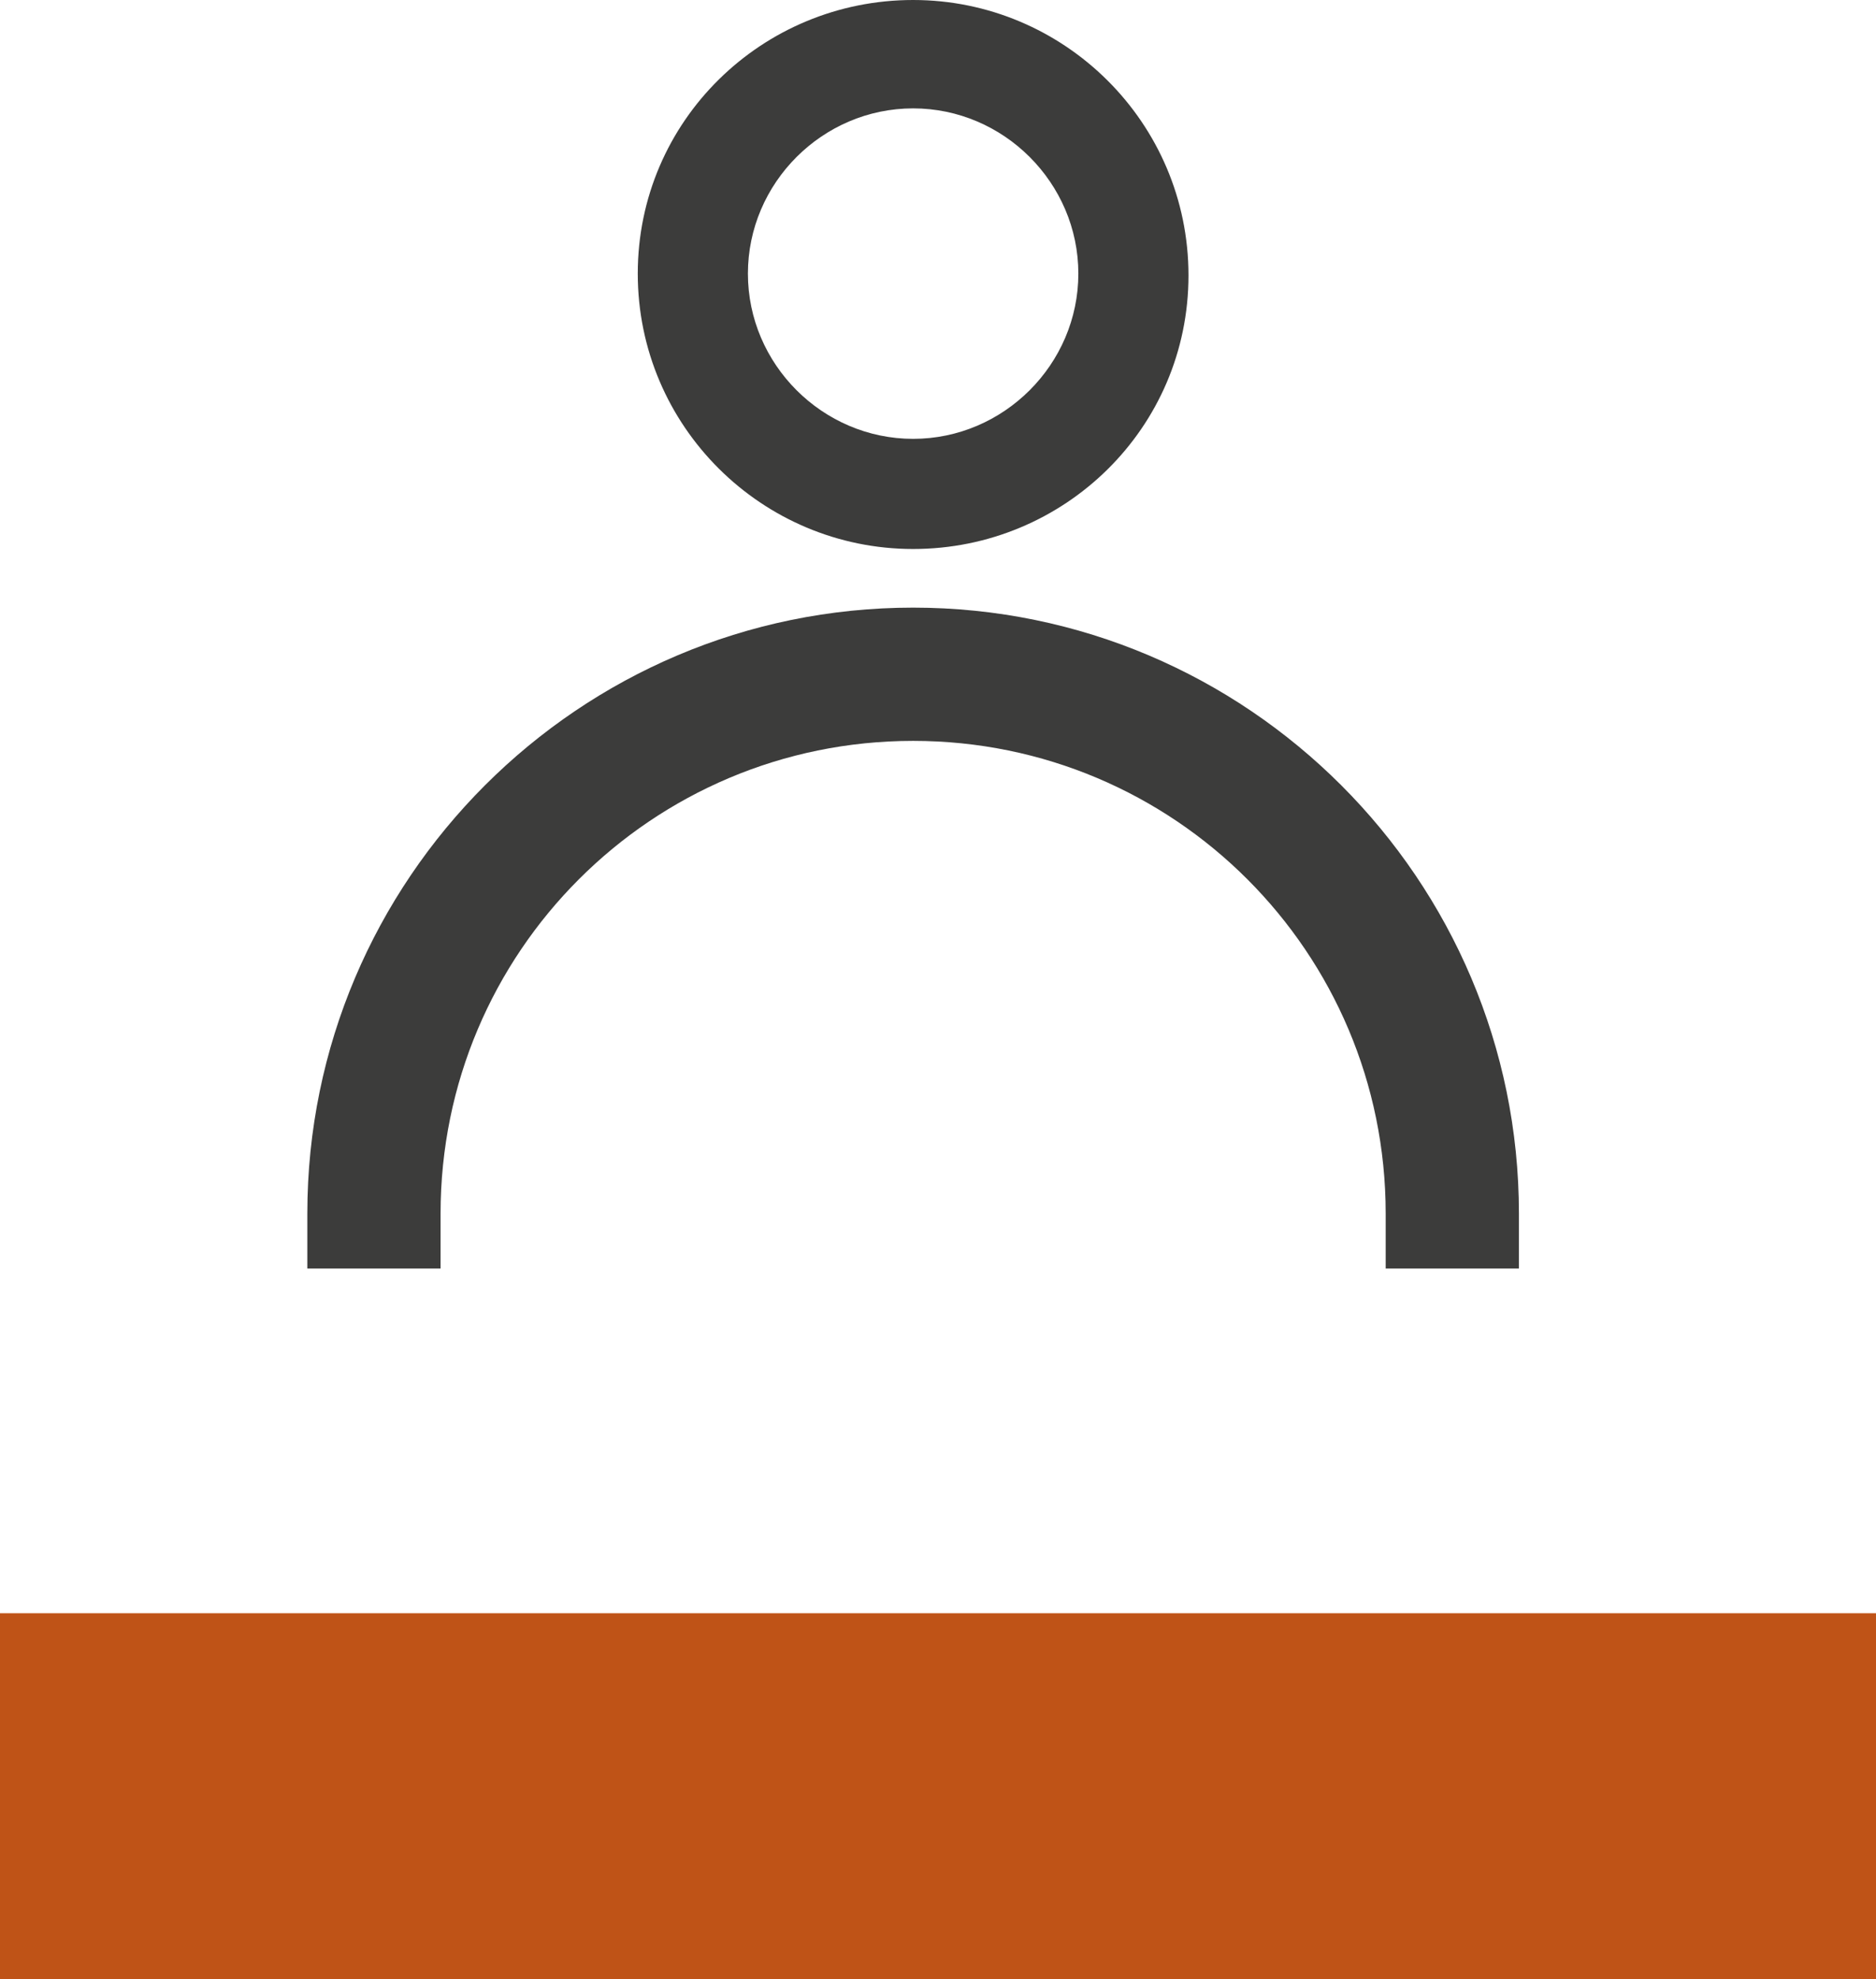 <?xml version="1.0" encoding="utf-8"?>
<!-- Generator: Adobe Illustrator 22.1.0, SVG Export Plug-In . SVG Version: 6.00 Build 0)  -->
<svg version="1.1" id="Layer_1" xmlns="http://www.w3.org/2000/svg" xmlns:xlink="http://www.w3.org/1999/xlink" x="0px" y="0px"
	 viewBox="0 0 105.6 111.4" style="enable-background:new 0 0 105.6 111.4;" xml:space="preserve">
<style type="text/css">
	.st0{fill:#3C3C3B;}
	.st1{fill:#BF5317;}
</style>
<g>
	<g>
		<g>
			<g>
				<path class="st0" d="M85.5,71.4H78v-3.1c0-14.7-11.9-26.6-26.6-26.6S24.8,53.6,24.8,68.3v3.1h-7.5v-3.1
					c0-18.8,15.3-34.1,34.1-34.1s34.1,15.3,34.1,34.1V71.4z"/>
			</g>
		</g>
		<g>
			<g>
				<g>
					<path class="st0" d="M51.4,30.9c-8.5,0-15.5-6.9-15.5-15.5S42.9,0,51.4,0s15.5,6.9,15.5,15.5S59.9,30.9,51.4,30.9z M51.4,6.1
						c-5.1,0-9.3,4.2-9.3,9.3s4.2,9.3,9.3,9.3s9.3-4.2,9.3-9.3S56.5,6.1,51.4,6.1z"/>
				</g>
			</g>
		</g>
	</g>
	<rect y="90.8" class="st1" width="105.6" height="20.6"/>
</g>
</svg>
